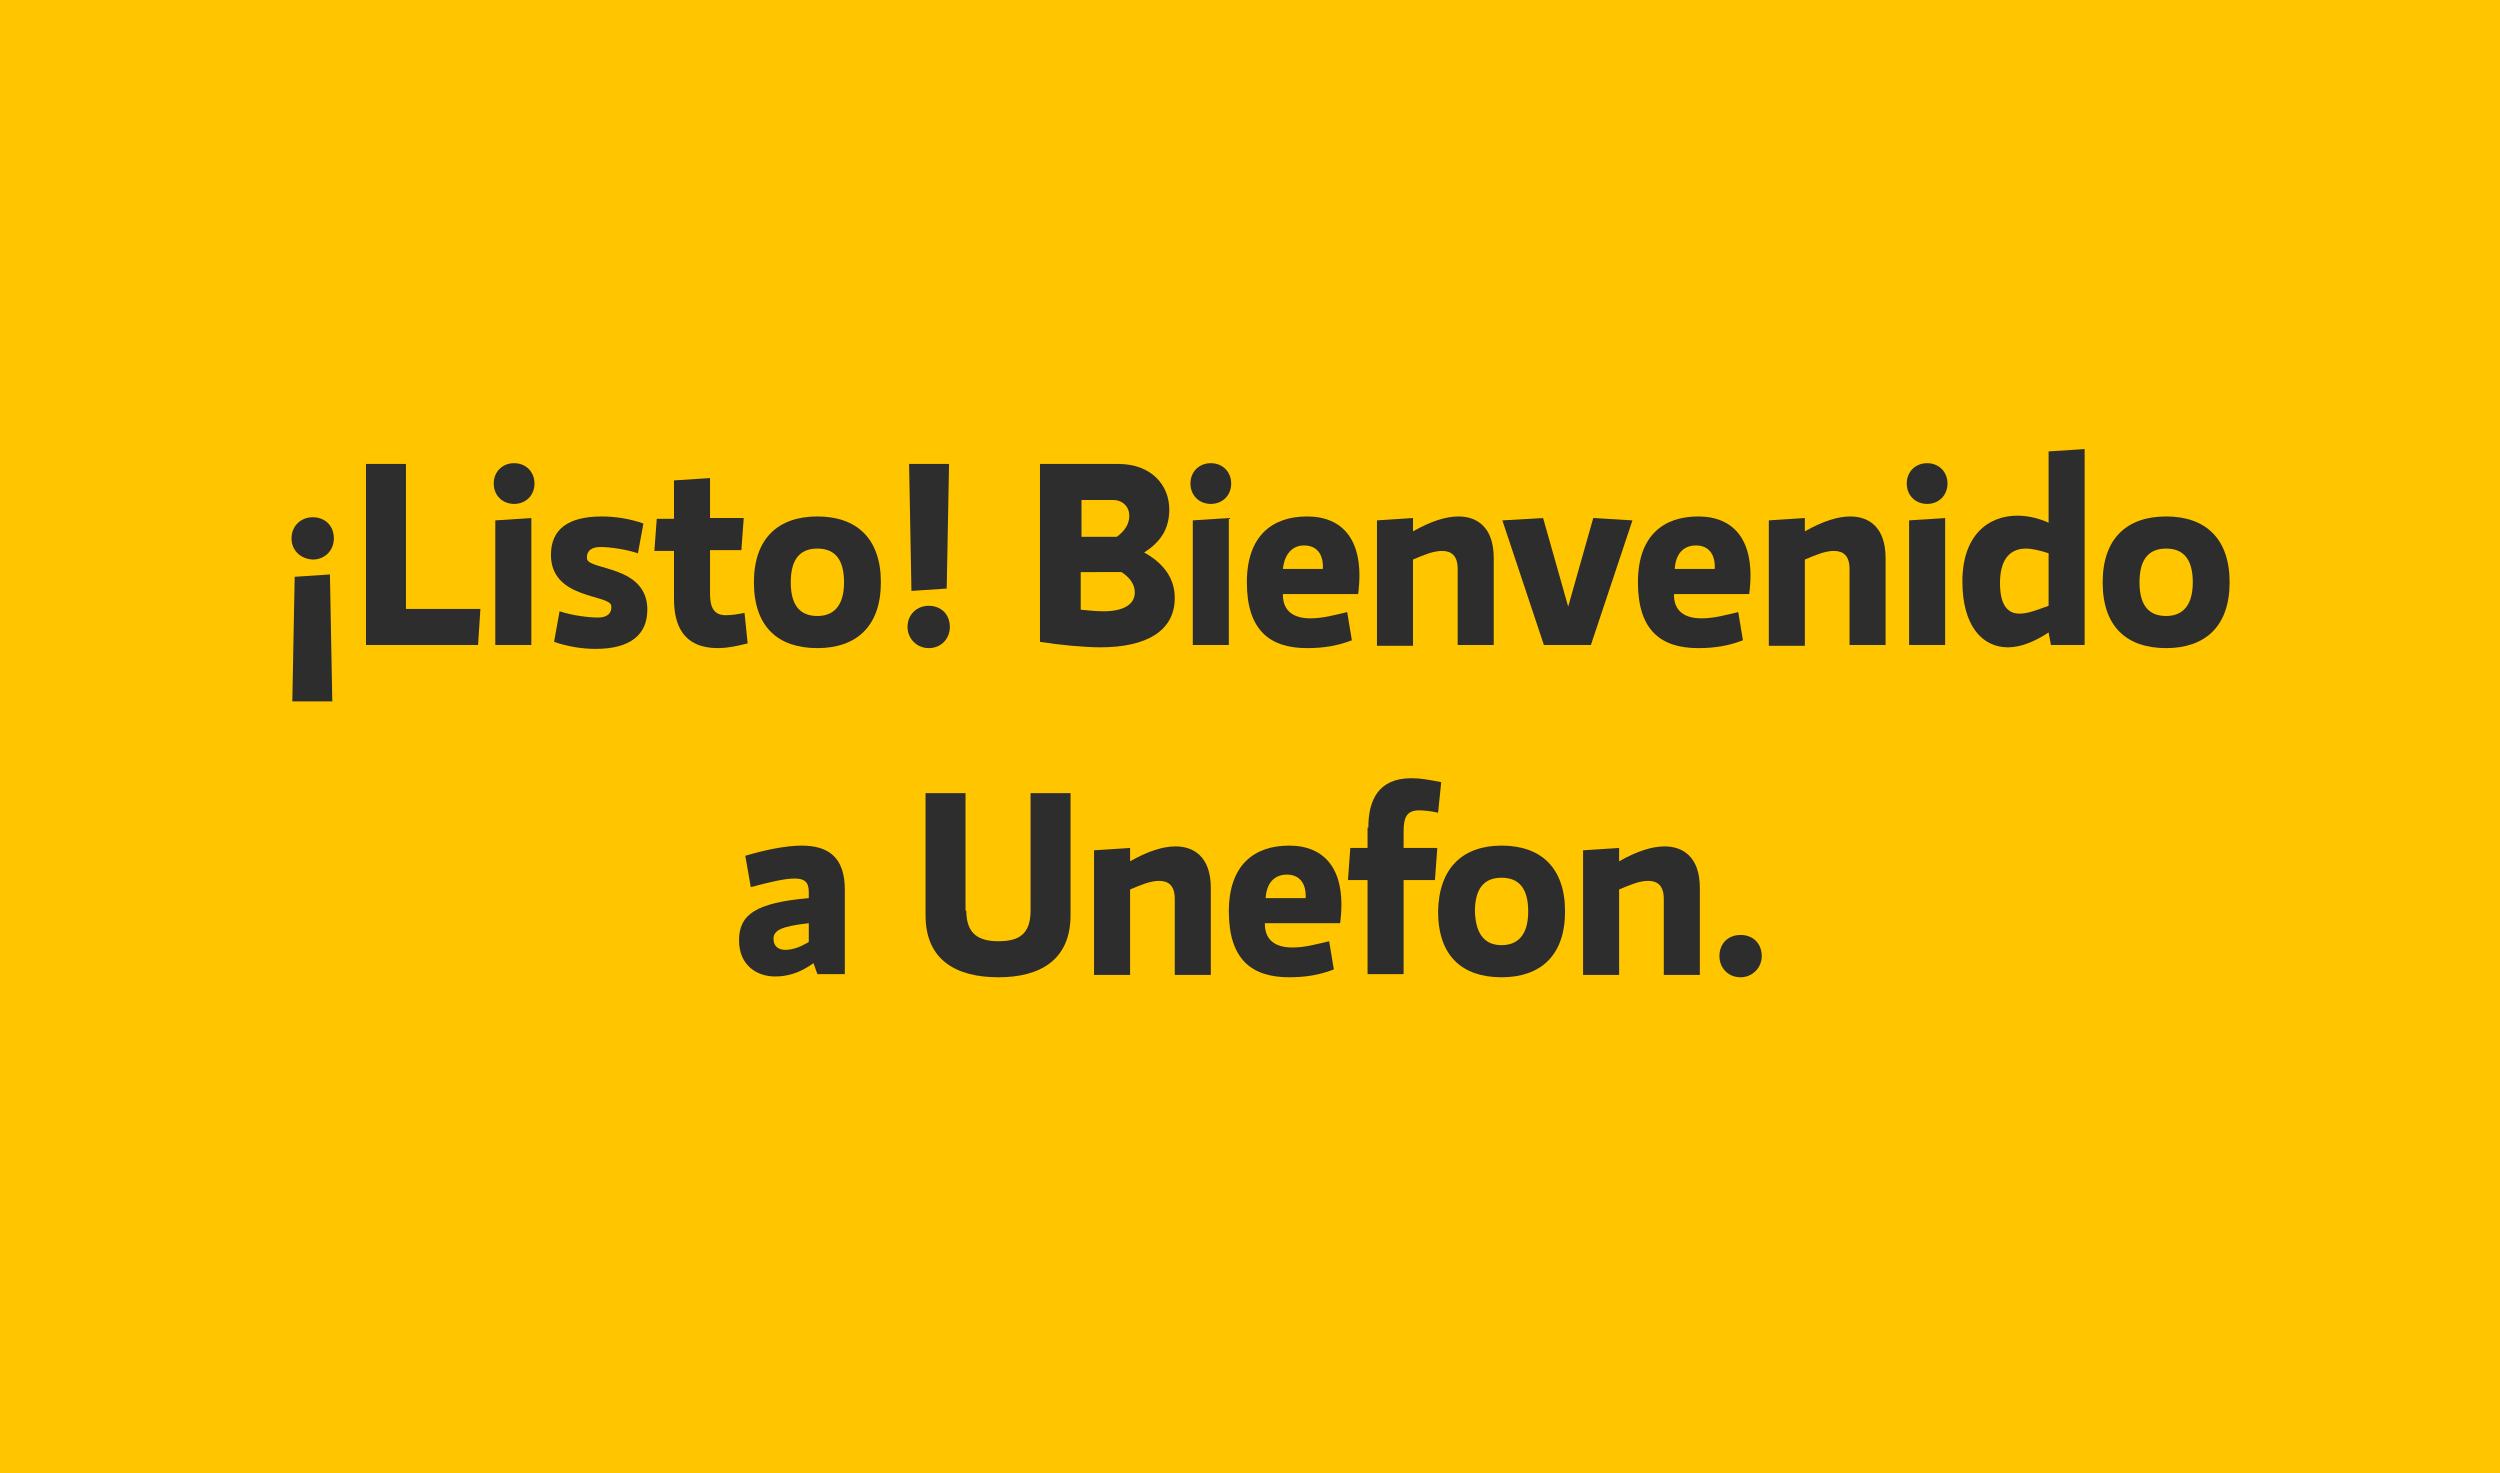 <?xml version="1.0" encoding="utf-8"?>
<!-- Generator: Adobe Illustrator 18.1.1, SVG Export Plug-In . SVG Version: 6.00 Build 0)  -->
<svg version="1.1" id="Capa_6" xmlns="http://www.w3.org/2000/svg" xmlns:xlink="http://www.w3.org/1999/xlink" x="0px" y="0px"
	 viewBox="0 0 319 188" enable-background="new 0 0 319 188" xml:space="preserve">
<g>
	<rect fill="#FFC600" width="319" height="188"/>
	<g>
		<path fill="#2D2D2D" d="M37.2,68.7c0-1.6,1.2-2.7,2.7-2.7c1.6,0,2.7,1.1,2.7,2.7c0,1.5-1.1,2.7-2.7,2.7
			C38.3,71.3,37.2,70.2,37.2,68.7z M42.1,73.3l0.3,16.2h-5.1l0.3-15.9L42.1,73.3z"/>
		<path fill="#2D2D2D" d="M51.8,59.2v18.5h9.5l-0.3,4.6H46.7V59.2H51.8z"/>
		<path fill="#2D2D2D" d="M68.2,61.7c0,1.5-1.1,2.6-2.6,2.6s-2.6-1.1-2.6-2.6c0-1.5,1.1-2.6,2.6-2.6S68.2,60.2,68.2,61.7z
			 M67.8,66.1v16.2h-4.6V66.4L67.8,66.1z"/>
		<path fill="#2D2D2D" d="M71.4,78c1.5,0.5,3.6,0.8,4.9,0.8c1,0,1.8-0.4,1.7-1.5c-0.2-1.5-7.7-0.8-7.7-6.5c0-3.2,2.1-4.9,6.5-4.9
			c1.7,0,3.6,0.3,5.3,0.9l-0.7,3.8c-1.5-0.5-3.5-0.8-4.8-0.8c-1,0-1.8,0.4-1.7,1.5c0.2,1.5,7.7,0.8,7.7,6.5c0,3.2-2.2,5-6.6,5
			c-1.7,0-3.6-0.3-5.3-0.9L71.4,78z"/>
		<path fill="#2D2D2D" d="M86,70.3h-2.5l0.3-4.1H86v-4.9l4.6-0.3v5.1h4.3l-0.3,4.1h-4v5.6c0,1.7,0.5,2.7,2,2.7
			c0.6,0,1.5-0.1,2.4-0.3l0.4,3.9c-1.6,0.4-2.7,0.6-3.8,0.6c-4.4,0-5.6-2.9-5.6-6.3V70.3z"/>
		<path fill="#2D2D2D" d="M104.3,65.9c5,0,8.1,2.8,8.1,8.4c0,5.6-3.1,8.4-8.1,8.4c-5,0-8.1-2.7-8.1-8.4
			C96.2,68.7,99.3,65.9,104.3,65.9z M104.3,78.6c1.9,0,3.4-1.1,3.4-4.3c0-3.2-1.4-4.3-3.4-4.3c-2,0-3.4,1.1-3.4,4.3
			C100.9,77.5,102.3,78.6,104.3,78.6z"/>
		<path fill="#2D2D2D" d="M121.2,80c0,1.5-1.1,2.7-2.7,2.7c-1.5,0-2.7-1.2-2.7-2.7c0-1.6,1.2-2.7,2.7-2.7
			C120.1,77.3,121.2,78.4,121.2,80z M116.3,75.4L116,59.2h5.1l-0.3,15.9L116.3,75.4z"/>
		<path fill="#2D2D2D" d="M132.7,59.2h10c4.2,0,6.5,2.7,6.5,5.8c0,2.6-1.2,4.2-3.2,5.5c2.7,1.5,3.9,3.5,3.9,5.8
			c0,4.2-3.6,6.3-9.5,6.3c-2,0-5.2-0.3-7.7-0.7V59.2z M142.5,68.5c1.1-0.8,1.6-1.7,1.6-2.7c0-1.1-0.8-2-2.1-2h-4v4.7H142.5z
			 M137.9,73.1v4.7c0.9,0.1,2.1,0.2,2.9,0.2c2.6,0,4-0.9,4-2.4c0-1-0.6-1.9-1.7-2.6H137.9z"/>
		<path fill="#2D2D2D" d="M157.1,61.7c0,1.5-1.1,2.6-2.6,2.6s-2.6-1.1-2.6-2.6c0-1.5,1.1-2.6,2.6-2.6S157.1,60.2,157.1,61.7z
			 M156.8,66.1v16.2h-4.6V66.4L156.8,66.1z"/>
		<path fill="#2D2D2D" d="M163.7,75.9c0,2.1,1.4,3,3.5,3c1.6,0,3-0.4,4.7-0.8l0.6,3.6c-1.8,0.7-3.6,1-5.7,1c-4.8,0-7.7-2.3-7.7-8.4
			c0-6,3.3-8.4,7.7-8.4c4.5,0,7.4,3,6.5,9.9H163.7z M163.7,72.6h5.1c0.1-1.9-0.8-3-2.4-3C164.9,69.6,163.9,70.7,163.7,72.6z"/>
		<path fill="#2D2D2D" d="M180.3,82.4h-4.6V66.4l4.6-0.3v1.7c2.3-1.3,4.2-1.9,5.8-1.9c2.3,0,4.5,1.3,4.5,5.3v11.1h-4.6v-9.7
			c0-1.7-0.8-2.3-2-2.3c-1.1,0-2.3,0.5-3.7,1.1V82.4z"/>
		<path fill="#2D2D2D" d="M196.9,66.1l3.2,11.3l3.2-11.3l5,0.3l-5.3,15.9h-6l-5.3-15.9L196.9,66.1z"/>
		<path fill="#2D2D2D" d="M213.6,75.9c0,2.1,1.4,3,3.5,3c1.6,0,3-0.4,4.7-0.8l0.6,3.6c-1.8,0.7-3.6,1-5.7,1c-4.8,0-7.7-2.3-7.7-8.4
			c0-6,3.3-8.4,7.7-8.4c4.5,0,7.4,3,6.5,9.9H213.6z M213.7,72.6h5.1c0.1-1.9-0.8-3-2.4-3C214.8,69.6,213.8,70.7,213.7,72.6z"/>
		<path fill="#2D2D2D" d="M230.3,82.4h-4.6V66.4l4.6-0.3v1.7c2.3-1.3,4.2-1.9,5.8-1.9c2.3,0,4.5,1.3,4.5,5.3v11.1H236v-9.7
			c0-1.7-0.8-2.3-2-2.3c-1.1,0-2.3,0.5-3.7,1.1V82.4z"/>
		<path fill="#2D2D2D" d="M248.5,61.7c0,1.5-1.1,2.6-2.6,2.6c-1.5,0-2.6-1.1-2.6-2.6c0-1.5,1.1-2.6,2.6-2.6
			C247.4,59.1,248.5,60.2,248.5,61.7z M248.2,66.1v16.2h-4.6V66.4L248.2,66.1z"/>
		<path fill="#2D2D2D" d="M261.4,57.6l4.6-0.3v25h-4.3l-0.3-1.6c-1.8,1.2-3.6,1.9-5.2,1.9c-3.3,0-5.8-2.8-5.8-8.4
			c0-5.9,3.3-8.4,7-8.4c1.3,0,2.7,0.3,4,0.9V57.6z M258.5,70c-1.8,0-3.3,1.1-3.3,4.4c0,3,1.1,3.9,2.5,3.9c1.1,0,2.3-0.5,3.7-1v-6.7
			C260.5,70.3,259.4,70,258.5,70z"/>
		<path fill="#2D2D2D" d="M276.4,65.9c5,0,8.1,2.8,8.1,8.4c0,5.6-3.1,8.4-8.1,8.4c-5,0-8.1-2.7-8.1-8.4
			C268.3,68.7,271.4,65.9,276.4,65.9z M276.4,78.6c1.9,0,3.4-1.1,3.4-4.3c0-3.2-1.4-4.3-3.4-4.3c-2,0-3.4,1.1-3.4,4.3
			C273,77.5,274.4,78.6,276.4,78.6z"/>
		<path fill="#2D2D2D" d="M103.2,113.8c0-1.3-0.6-1.7-1.8-1.7c-1.2,0-3,0.4-5.6,1.1l-0.7-4c2.3-0.7,5.1-1.3,7.2-1.3
			c3.4,0,5.5,1.5,5.5,5.6v10.8h-3.5l-0.5-1.4c-1.8,1.3-3.4,1.7-4.9,1.7c-2.4,0-4.6-1.5-4.6-4.6c0-3.3,2.1-4.8,8.9-5.4V113.8z
			 M103.2,120.2v-2.4c-3.5,0.4-4.5,0.9-4.5,2c0,1,0.7,1.4,1.5,1.4C101.2,121.2,102.2,120.8,103.2,120.2z"/>
		<path fill="#2D2D2D" d="M123.3,116.2c0,3,1.6,3.9,4.1,3.9c2.5,0,4.1-0.8,4.1-3.9v-15h5.1v15.6c0,5.7-3.9,7.9-9.2,7.9
			c-5.4,0-9.3-2.2-9.3-7.9v-15.6h5.1V116.2z"/>
		<path fill="#2D2D2D" d="M144.2,124.4h-4.6v-15.9l4.6-0.3v1.7c2.3-1.3,4.2-1.9,5.8-1.9c2.3,0,4.5,1.3,4.5,5.3v11.1h-4.6v-9.7
			c0-1.7-0.8-2.3-2-2.3c-1.1,0-2.3,0.5-3.7,1.1V124.4z"/>
		<path fill="#2D2D2D" d="M161.4,117.9c0,2.1,1.4,3,3.5,3c1.6,0,3-0.4,4.7-0.8l0.6,3.6c-1.8,0.7-3.6,1-5.7,1c-4.8,0-7.7-2.3-7.7-8.4
			c0-6,3.3-8.4,7.7-8.4c4.5,0,7.4,3,6.5,9.9H161.4z M161.5,114.6h5.1c0.1-1.9-0.8-3-2.4-3S161.6,112.7,161.5,114.6z"/>
		<path fill="#2D2D2D" d="M174.6,105.6c0-3.4,1.2-6.3,5.5-6.3c1.2,0,2.2,0.2,3.8,0.5l-0.4,3.9c-0.9-0.2-1.8-0.3-2.4-0.3
			c-1.6,0-2,0.9-2,2.7v2.1h4.3l-0.3,4.1h-4v12h-4.6v-12h-2.5l0.3-4.1h2.2V105.6z"/>
		<path fill="#2D2D2D" d="M191.6,107.9c5,0,8.1,2.8,8.1,8.4c0,5.6-3.1,8.4-8.1,8.4c-5,0-8.1-2.7-8.1-8.4
			C183.6,110.7,186.7,107.9,191.6,107.9z M191.6,120.6c1.9,0,3.4-1.1,3.4-4.3c0-3.2-1.4-4.3-3.4-4.3c-2,0-3.4,1.1-3.4,4.3
			C188.3,119.5,189.7,120.6,191.6,120.6z"/>
		<path fill="#2D2D2D" d="M206.6,124.4H202v-15.9l4.6-0.3v1.7c2.3-1.3,4.2-1.9,5.8-1.9c2.3,0,4.5,1.3,4.5,5.3v11.1h-4.6v-9.7
			c0-1.7-0.8-2.3-2-2.3c-1.1,0-2.3,0.5-3.7,1.1V124.4z"/>
		<path fill="#2D2D2D" d="M224.8,122c0,1.5-1.2,2.7-2.7,2.7c-1.6,0-2.7-1.2-2.7-2.7c0-1.6,1.1-2.7,2.7-2.7
			C223.7,119.3,224.8,120.4,224.8,122z"/>
	</g>
</g>
</svg>
